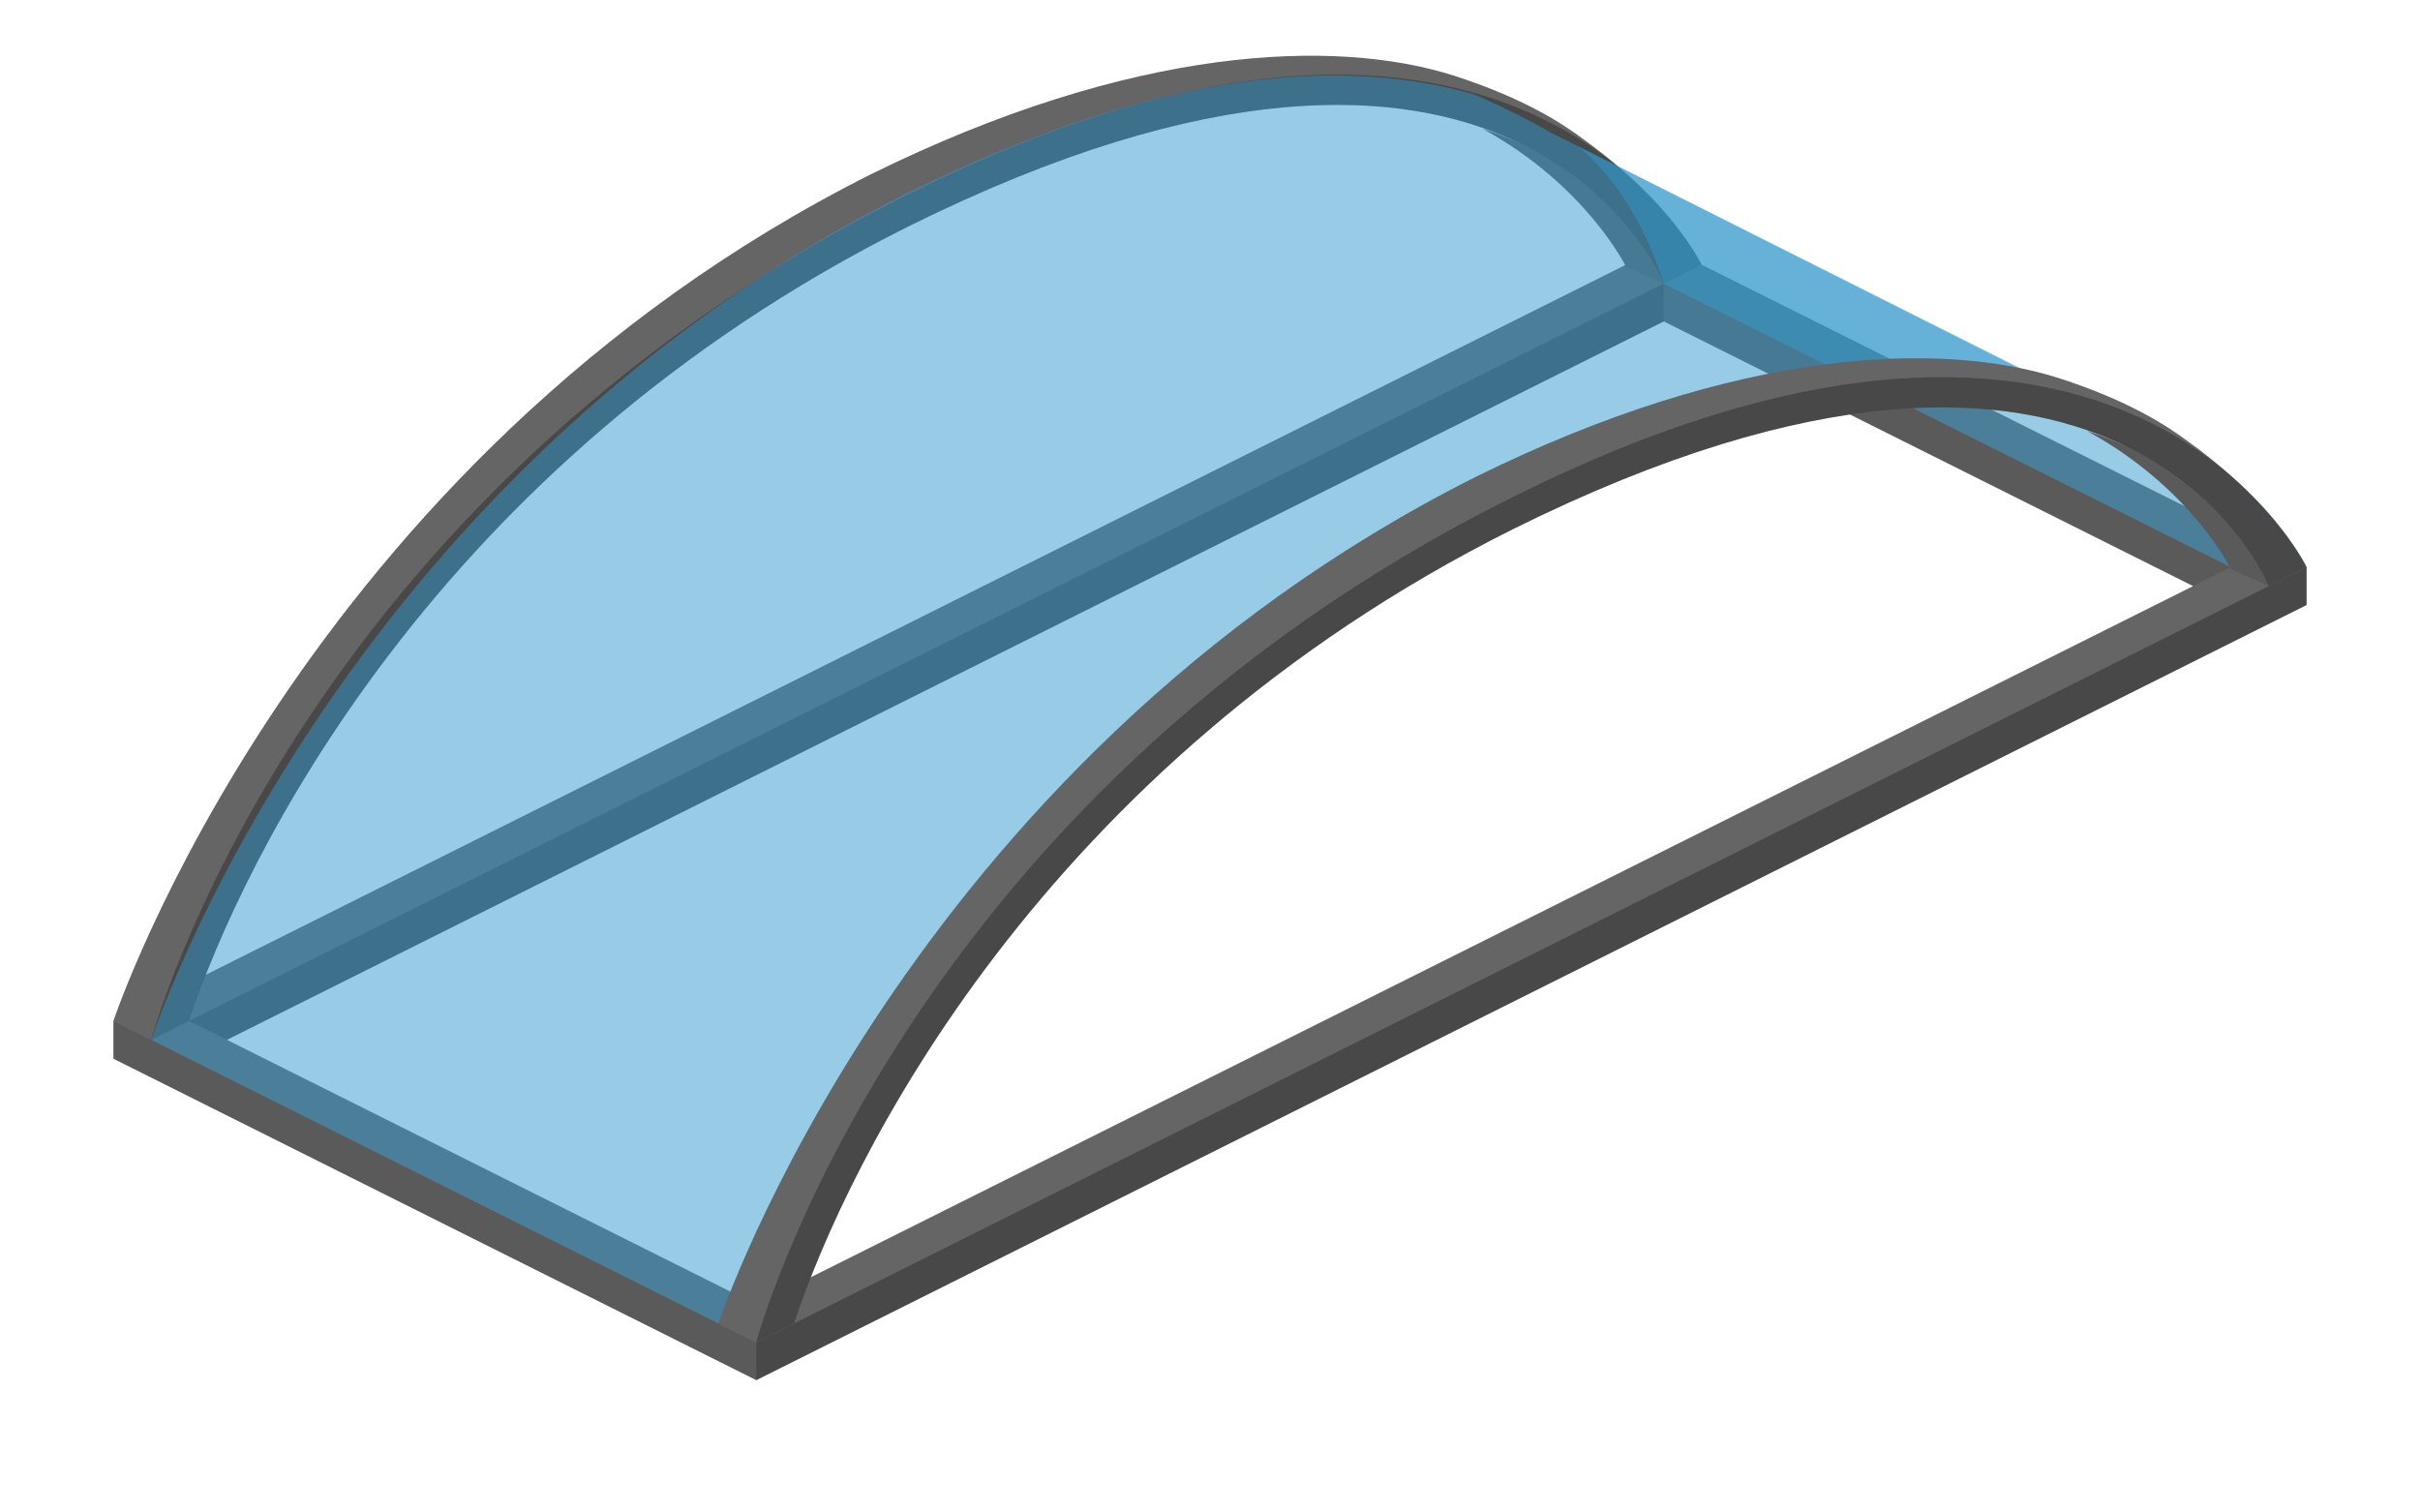 <svg enable-background="new 0 0 128 80" viewBox="0 0 128 80" xmlns="http://www.w3.org/2000/svg"><path d="m88 13-82 41v2l34 17 82-41v-2zm-48 56-28-14 76-38 28 14z" fill="#656565"/><path d="m6 56 34 17v-2l-34-17z" opacity=".11"/><path d="m122 32-82 41v-2l82-41z" opacity=".29"/><path d="m12 55-2-1 78-39v2z" opacity=".29"/><path d="m118 30-2 1-28-14v-2z" opacity=".11"/><path d="m78.4 6.8c5.5 3 7.6 7.3 7.6 7.3l2 .9s-1.9-5.7-9.6-8.2z" fill="#656565"/><path d="m78.4 6.8c5.5 3 7.6 7.3 7.6 7.3l2 .9s-1.9-5.7-9.6-8.2z" opacity=".11"/><path d="m76.9 4c-6.3-2-17-1.6-30.8 5.2-30.3 15.2-40.1 44.8-40.1 44.8l2 1 2-1c2.8-8.5 13-29.5 38-42 32.4-16.1 40 3 40 3l2-1s-1.5-3.2-6.2-6.6c-1.2-.9-3.2-2.2-6.9-3.4z" fill="#656565"/><path d="m48 10.3c-32.4 16.1-40 44.7-40 44.7l2-1c2.8-8.5 13-29.5 38-42 32.4-16.1 40 3 40 3l2-1s-9.6-19.9-42-3.7z" opacity=".29"/><path d="m40 71c.9-3.2 9.6-29.6 40-44.7 13.8-6.9 23.4-7.2 30-5.2l-28-14.1c-1.9-1.1-4-2-4-2-6.6-1.9-16.2-1.6-30 5.2-30.4 15.2-40 44.8-40 44.8z" fill="#39c" opacity=".5"/><path d="m109.7 20.9-26.3-13.2c3.3 2.6 4.6 7.3 4.6 7.3l30 15h4s-3.2-6.7-12.3-9.1z" fill="#39c" opacity=".5"/><path d="m110.4 22.8c5.5 3 7.6 7.3 7.6 7.3l2 .9s-1.9-5.7-9.6-8.2z" fill="#656565"/><path d="m110.4 22.8c5.5 3 7.6 7.3 7.6 7.3l2 .9s-1.9-5.7-9.6-8.2z" opacity=".11"/><path d="m108.9 20c-6.3-2-17-1.6-30.8 5.2-30.3 15.2-40.1 44.8-40.1 44.8l2 1 2-1c2.8-8.5 13-29.5 38-42 32.4-16.1 40 3 40 3l2-1s-1.5-3.2-6.2-6.6c-1.2-.9-3.2-2.2-6.9-3.4z" fill="#656565"/><path d="m80 26.3c-32.4 16.1-40 44.7-40 44.7l2-1c2.8-8.5 13-29.5 38-42 32.4-16.1 40 3 40 3l2-1s-9.6-19.9-42-3.7z" opacity=".29"/></svg>